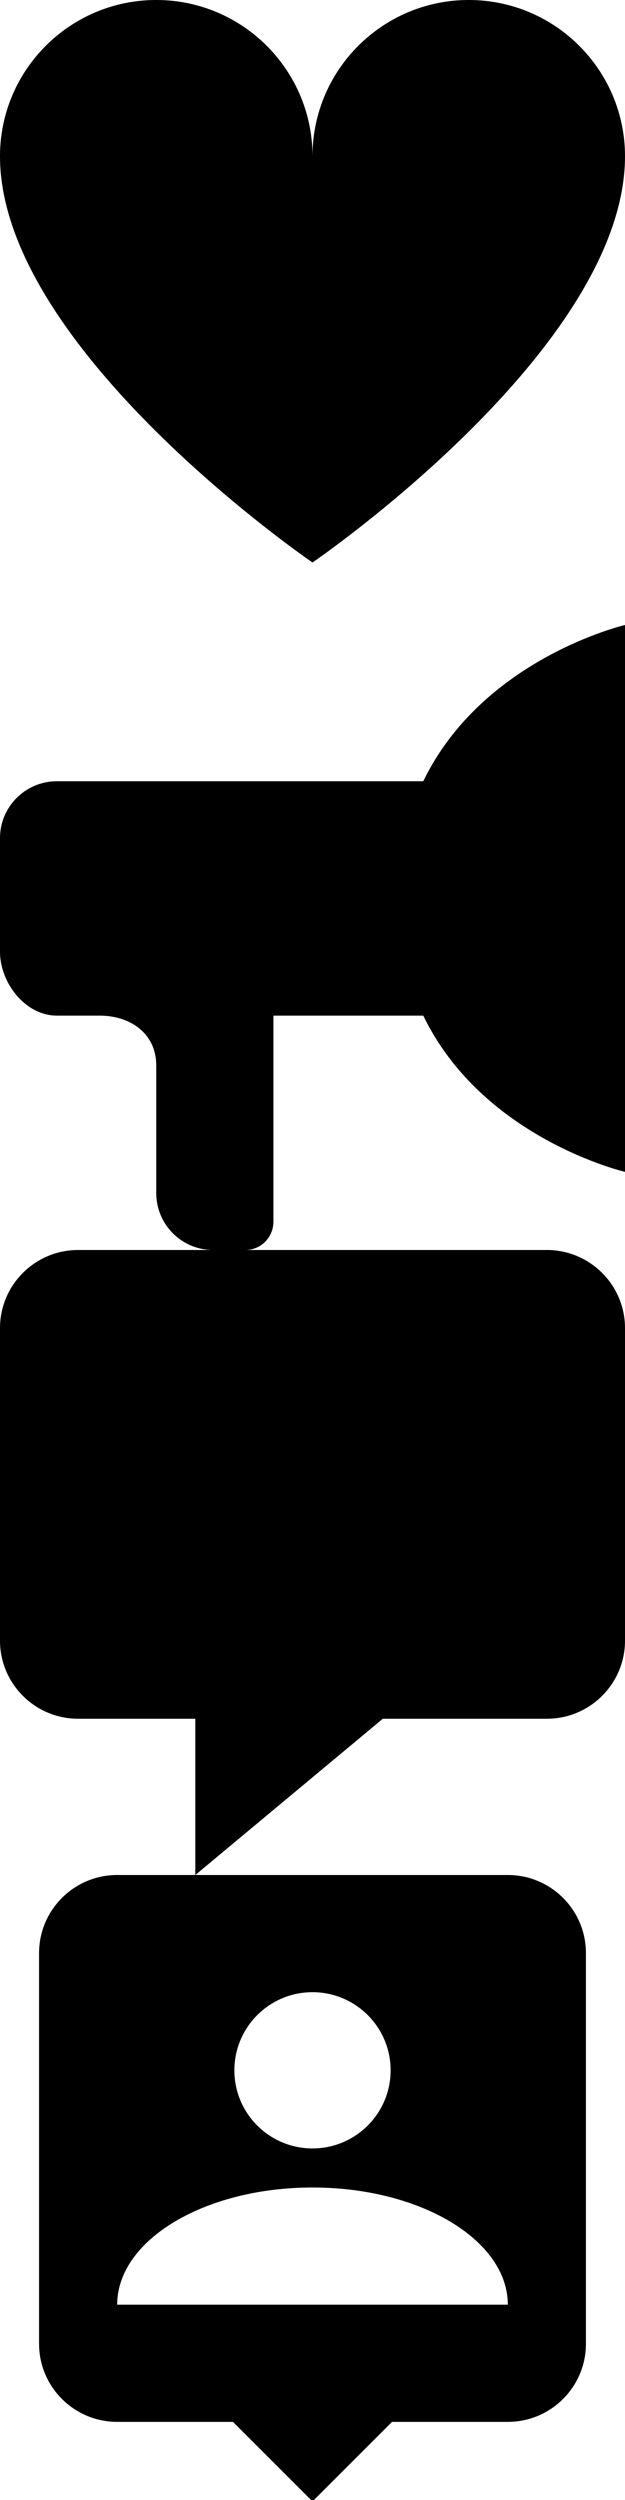 <?xml version="1.0" encoding="UTF-8" standalone="no"?>
<!DOCTYPE svg PUBLIC "-//W3C//DTD SVG 1.1//EN" "http://www.w3.org/Graphics/SVG/1.1/DTD/svg11.dtd">
<svg width="16px" height="64px" version="1.1" xmlns="http://www.w3.org/2000/svg" xmlns:xlink="http://www.w3.org/1999/xlink" xml:space="preserve" xmlns:serif="http://www.serif.com/" style="fill-rule:evenodd;clip-rule:evenodd;stroke-linejoin:round;stroke-miterlimit:2;">
    <rect id="like_mobile" x="0" y="0" width="16" height="64" style="fill:none;"/>
    <clipPath id="_clip1">
        <rect x="0" y="0" width="16" height="64"/>
    </clipPath>
    <g clip-path="url(#_clip1)">
        <g>
            <path d="M5,44L5,48L9.8,44L14,44C15.104,44 16,43.104 16,42L16,34C16,32.896 15.104,32 14,32L2,32C0.896,32 0,32.896 0,34L0,42C0,43.104 0.896,44 2,44L5,44Z"/>
            <path d="M5.964,62L8,64.036L10.036,62L13,62C14.104,62 15,61.104 15,60L15,50C15,48.896 14.104,48 13,48L3,48C1.896,48 1,48.896 1,50L1,60C1,61.104 1.896,62 3,62L5.964,62ZM13,59L3,59C3,57.344 5.24,56 8,56C10.76,56 13,57.344 13,59ZM8,51C9.104,51 10,51.896 10,53C10,54.104 9.104,55 8,55C6.896,55 6,54.104 6,53C6,51.896 6.896,51 8,51Z"/>
            <path d="M10.836,20C12.357,16.851 16,16 16,16L16,30C16,30 12.357,29.149 10.836,26L7,26L7,31.273C7,31.674 6.681,32 6.28,32L5.455,32C4.652,32 4,31.348 4,30.545L4,27.273C4,26.473 3.358,26.005 2.56,26L1.455,26C0.652,26 0,25.166 0,24.364L0,21.455C0,20.652 0.652,20 1.455,20L10.836,20Z"/>
            <path d="M8,3.974C8.014,1.778 9.801,0 12,0C14.208,0 16,1.792 16,4C16,8.933 8,14.4 8,14.4C8,14.4 0,8.933 0,4L0,3.974C0.014,1.778 1.801,0 4,0C6.208,0 8,1.792 8,4L8,3.974Z"/>
        </g>
    </g>
</svg>
